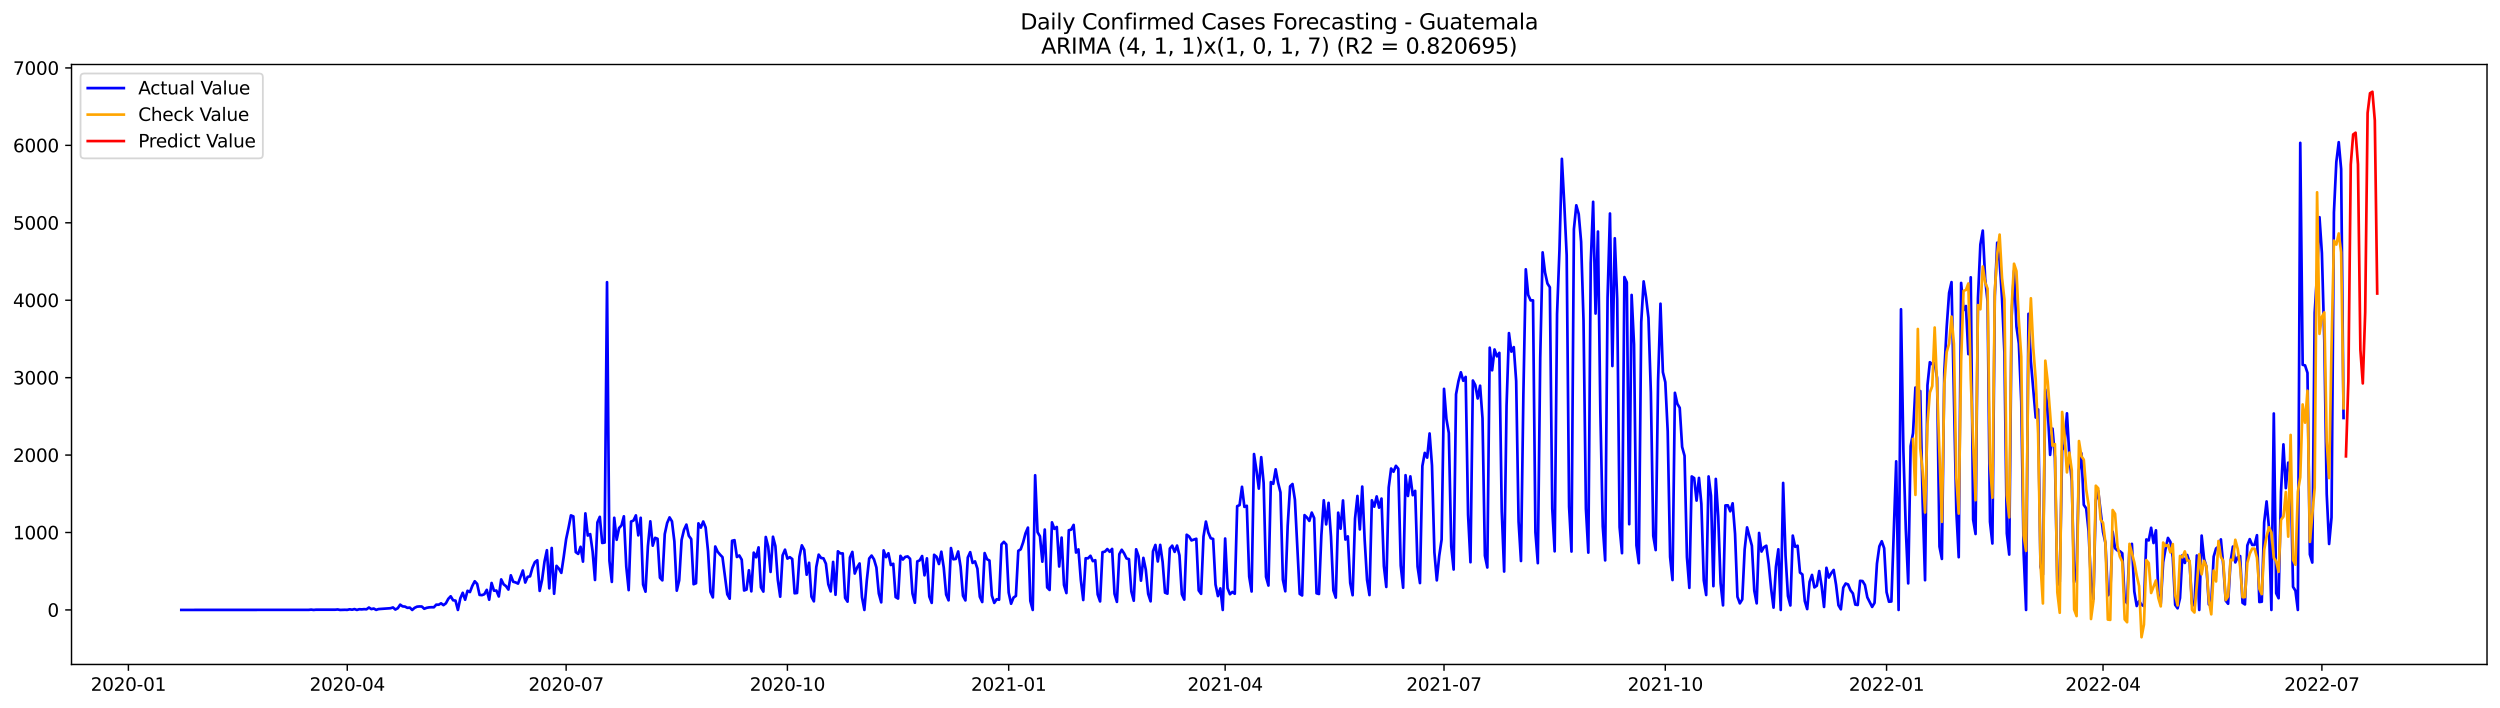 <?xml version="1.0" encoding="utf-8" standalone="no"?>
<!DOCTYPE svg PUBLIC "-//W3C//DTD SVG 1.1//EN"
  "http://www.w3.org/Graphics/SVG/1.1/DTD/svg11.dtd">
<svg xmlns:xlink="http://www.w3.org/1999/xlink" width="1386.05pt" height="392.274pt" viewBox="0 0 1386.05 392.274" xmlns="http://www.w3.org/2000/svg" version="1.1">
 <defs>
  <style type="text/css">*{stroke-linejoin: round; stroke-linecap: butt}</style>
 </defs>
 <g id="figure_1">
  <g id="patch_1">
   <path d="M 0 392.274 
L 1386.05 392.274 
L 1386.05 0 
L 0 0 
z
" style="fill: #ffffff"/>
  </g>
  <g id="axes_1">
   <g id="patch_2">
    <path d="M 39.65 368.396 
L 1378.85 368.396 
L 1378.85 35.755 
L 39.65 35.755 
z
" style="fill: #ffffff"/>
   </g>
   <g id="matplotlib.axis_1">
    <g id="xtick_1">
     <g id="line2d_1">
      <defs>
       <path id="me7d4b7f9be" d="M 0 0 
L 0 3.5 
" style="stroke: #000000; stroke-width: 0.8"/>
      </defs>
      <g>
       <use xlink:href="#me7d4b7f9be" x="71.186" y="368.396" style="stroke: #000000; stroke-width: 0.8"/>
      </g>
     </g>
     <g id="text_1">
      <!-- 2020-01 -->
      <g transform="translate(50.295 382.994)scale(0.1 -0.1)">
       <defs>
        <path id="DejaVuSans-32" d="M 1228 531 
L 3431 531 
L 3431 0 
L 469 0 
L 469 531 
Q 828 903 1448 1529 
Q 2069 2156 2228 2338 
Q 2531 2678 2651 2914 
Q 2772 3150 2772 3378 
Q 2772 3750 2511 3984 
Q 2250 4219 1831 4219 
Q 1534 4219 1204 4116 
Q 875 4013 500 3803 
L 500 4441 
Q 881 4594 1212 4672 
Q 1544 4750 1819 4750 
Q 2544 4750 2975 4387 
Q 3406 4025 3406 3419 
Q 3406 3131 3298 2873 
Q 3191 2616 2906 2266 
Q 2828 2175 2409 1742 
Q 1991 1309 1228 531 
z
" transform="scale(0.016)"/>
        <path id="DejaVuSans-30" d="M 2034 4250 
Q 1547 4250 1301 3770 
Q 1056 3291 1056 2328 
Q 1056 1369 1301 889 
Q 1547 409 2034 409 
Q 2525 409 2770 889 
Q 3016 1369 3016 2328 
Q 3016 3291 2770 3770 
Q 2525 4250 2034 4250 
z
M 2034 4750 
Q 2819 4750 3233 4129 
Q 3647 3509 3647 2328 
Q 3647 1150 3233 529 
Q 2819 -91 2034 -91 
Q 1250 -91 836 529 
Q 422 1150 422 2328 
Q 422 3509 836 4129 
Q 1250 4750 2034 4750 
z
" transform="scale(0.016)"/>
        <path id="DejaVuSans-2d" d="M 313 2009 
L 1997 2009 
L 1997 1497 
L 313 1497 
L 313 2009 
z
" transform="scale(0.016)"/>
        <path id="DejaVuSans-31" d="M 794 531 
L 1825 531 
L 1825 4091 
L 703 3866 
L 703 4441 
L 1819 4666 
L 2450 4666 
L 2450 531 
L 3481 531 
L 3481 0 
L 794 0 
L 794 531 
z
" transform="scale(0.016)"/>
       </defs>
       <use xlink:href="#DejaVuSans-32"/>
       <use xlink:href="#DejaVuSans-30" x="63.623"/>
       <use xlink:href="#DejaVuSans-32" x="127.246"/>
       <use xlink:href="#DejaVuSans-30" x="190.869"/>
       <use xlink:href="#DejaVuSans-2d" x="254.492"/>
       <use xlink:href="#DejaVuSans-30" x="290.576"/>
       <use xlink:href="#DejaVuSans-31" x="354.199"/>
      </g>
     </g>
    </g>
    <g id="xtick_2">
     <g id="line2d_2">
      <g>
       <use xlink:href="#me7d4b7f9be" x="192.532" y="368.396" style="stroke: #000000; stroke-width: 0.8"/>
      </g>
     </g>
     <g id="text_2">
      <!-- 2020-04 -->
      <g transform="translate(171.64 382.994)scale(0.1 -0.1)">
       <defs>
        <path id="DejaVuSans-34" d="M 2419 4116 
L 825 1625 
L 2419 1625 
L 2419 4116 
z
M 2253 4666 
L 3047 4666 
L 3047 1625 
L 3713 1625 
L 3713 1100 
L 3047 1100 
L 3047 0 
L 2419 0 
L 2419 1100 
L 313 1100 
L 313 1709 
L 2253 4666 
z
" transform="scale(0.016)"/>
       </defs>
       <use xlink:href="#DejaVuSans-32"/>
       <use xlink:href="#DejaVuSans-30" x="63.623"/>
       <use xlink:href="#DejaVuSans-32" x="127.246"/>
       <use xlink:href="#DejaVuSans-30" x="190.869"/>
       <use xlink:href="#DejaVuSans-2d" x="254.492"/>
       <use xlink:href="#DejaVuSans-30" x="290.576"/>
       <use xlink:href="#DejaVuSans-34" x="354.199"/>
      </g>
     </g>
    </g>
    <g id="xtick_3">
     <g id="line2d_3">
      <g>
       <use xlink:href="#me7d4b7f9be" x="313.877" y="368.396" style="stroke: #000000; stroke-width: 0.8"/>
      </g>
     </g>
     <g id="text_3">
      <!-- 2020-07 -->
      <g transform="translate(292.986 382.994)scale(0.1 -0.1)">
       <defs>
        <path id="DejaVuSans-37" d="M 525 4666 
L 3525 4666 
L 3525 4397 
L 1831 0 
L 1172 0 
L 2766 4134 
L 525 4134 
L 525 4666 
z
" transform="scale(0.016)"/>
       </defs>
       <use xlink:href="#DejaVuSans-32"/>
       <use xlink:href="#DejaVuSans-30" x="63.623"/>
       <use xlink:href="#DejaVuSans-32" x="127.246"/>
       <use xlink:href="#DejaVuSans-30" x="190.869"/>
       <use xlink:href="#DejaVuSans-2d" x="254.492"/>
       <use xlink:href="#DejaVuSans-30" x="290.576"/>
       <use xlink:href="#DejaVuSans-37" x="354.199"/>
      </g>
     </g>
    </g>
    <g id="xtick_4">
     <g id="line2d_4">
      <g>
       <use xlink:href="#me7d4b7f9be" x="436.556" y="368.396" style="stroke: #000000; stroke-width: 0.8"/>
      </g>
     </g>
     <g id="text_4">
      <!-- 2020-10 -->
      <g transform="translate(415.665 382.994)scale(0.1 -0.1)">
       <use xlink:href="#DejaVuSans-32"/>
       <use xlink:href="#DejaVuSans-30" x="63.623"/>
       <use xlink:href="#DejaVuSans-32" x="127.246"/>
       <use xlink:href="#DejaVuSans-30" x="190.869"/>
       <use xlink:href="#DejaVuSans-2d" x="254.492"/>
       <use xlink:href="#DejaVuSans-31" x="290.576"/>
       <use xlink:href="#DejaVuSans-30" x="354.199"/>
      </g>
     </g>
    </g>
    <g id="xtick_5">
     <g id="line2d_5">
      <g>
       <use xlink:href="#me7d4b7f9be" x="559.235" y="368.396" style="stroke: #000000; stroke-width: 0.8"/>
      </g>
     </g>
     <g id="text_5">
      <!-- 2021-01 -->
      <g transform="translate(538.344 382.994)scale(0.1 -0.1)">
       <use xlink:href="#DejaVuSans-32"/>
       <use xlink:href="#DejaVuSans-30" x="63.623"/>
       <use xlink:href="#DejaVuSans-32" x="127.246"/>
       <use xlink:href="#DejaVuSans-31" x="190.869"/>
       <use xlink:href="#DejaVuSans-2d" x="254.492"/>
       <use xlink:href="#DejaVuSans-30" x="290.576"/>
       <use xlink:href="#DejaVuSans-31" x="354.199"/>
      </g>
     </g>
    </g>
    <g id="xtick_6">
     <g id="line2d_6">
      <g>
       <use xlink:href="#me7d4b7f9be" x="679.247" y="368.396" style="stroke: #000000; stroke-width: 0.8"/>
      </g>
     </g>
     <g id="text_6">
      <!-- 2021-04 -->
      <g transform="translate(658.356 382.994)scale(0.1 -0.1)">
       <use xlink:href="#DejaVuSans-32"/>
       <use xlink:href="#DejaVuSans-30" x="63.623"/>
       <use xlink:href="#DejaVuSans-32" x="127.246"/>
       <use xlink:href="#DejaVuSans-31" x="190.869"/>
       <use xlink:href="#DejaVuSans-2d" x="254.492"/>
       <use xlink:href="#DejaVuSans-30" x="290.576"/>
       <use xlink:href="#DejaVuSans-34" x="354.199"/>
      </g>
     </g>
    </g>
    <g id="xtick_7">
     <g id="line2d_7">
      <g>
       <use xlink:href="#me7d4b7f9be" x="800.592" y="368.396" style="stroke: #000000; stroke-width: 0.8"/>
      </g>
     </g>
     <g id="text_7">
      <!-- 2021-07 -->
      <g transform="translate(779.701 382.994)scale(0.1 -0.1)">
       <use xlink:href="#DejaVuSans-32"/>
       <use xlink:href="#DejaVuSans-30" x="63.623"/>
       <use xlink:href="#DejaVuSans-32" x="127.246"/>
       <use xlink:href="#DejaVuSans-31" x="190.869"/>
       <use xlink:href="#DejaVuSans-2d" x="254.492"/>
       <use xlink:href="#DejaVuSans-30" x="290.576"/>
       <use xlink:href="#DejaVuSans-37" x="354.199"/>
      </g>
     </g>
    </g>
    <g id="xtick_8">
     <g id="line2d_8">
      <g>
       <use xlink:href="#me7d4b7f9be" x="923.271" y="368.396" style="stroke: #000000; stroke-width: 0.8"/>
      </g>
     </g>
     <g id="text_8">
      <!-- 2021-10 -->
      <g transform="translate(902.38 382.994)scale(0.1 -0.1)">
       <use xlink:href="#DejaVuSans-32"/>
       <use xlink:href="#DejaVuSans-30" x="63.623"/>
       <use xlink:href="#DejaVuSans-32" x="127.246"/>
       <use xlink:href="#DejaVuSans-31" x="190.869"/>
       <use xlink:href="#DejaVuSans-2d" x="254.492"/>
       <use xlink:href="#DejaVuSans-31" x="290.576"/>
       <use xlink:href="#DejaVuSans-30" x="354.199"/>
      </g>
     </g>
    </g>
    <g id="xtick_9">
     <g id="line2d_9">
      <g>
       <use xlink:href="#me7d4b7f9be" x="1045.95" y="368.396" style="stroke: #000000; stroke-width: 0.8"/>
      </g>
     </g>
     <g id="text_9">
      <!-- 2022-01 -->
      <g transform="translate(1025.059 382.994)scale(0.1 -0.1)">
       <use xlink:href="#DejaVuSans-32"/>
       <use xlink:href="#DejaVuSans-30" x="63.623"/>
       <use xlink:href="#DejaVuSans-32" x="127.246"/>
       <use xlink:href="#DejaVuSans-32" x="190.869"/>
       <use xlink:href="#DejaVuSans-2d" x="254.492"/>
       <use xlink:href="#DejaVuSans-30" x="290.576"/>
       <use xlink:href="#DejaVuSans-31" x="354.199"/>
      </g>
     </g>
    </g>
    <g id="xtick_10">
     <g id="line2d_10">
      <g>
       <use xlink:href="#me7d4b7f9be" x="1165.962" y="368.396" style="stroke: #000000; stroke-width: 0.8"/>
      </g>
     </g>
     <g id="text_10">
      <!-- 2022-04 -->
      <g transform="translate(1145.071 382.994)scale(0.1 -0.1)">
       <use xlink:href="#DejaVuSans-32"/>
       <use xlink:href="#DejaVuSans-30" x="63.623"/>
       <use xlink:href="#DejaVuSans-32" x="127.246"/>
       <use xlink:href="#DejaVuSans-32" x="190.869"/>
       <use xlink:href="#DejaVuSans-2d" x="254.492"/>
       <use xlink:href="#DejaVuSans-30" x="290.576"/>
       <use xlink:href="#DejaVuSans-34" x="354.199"/>
      </g>
     </g>
    </g>
    <g id="xtick_11">
     <g id="line2d_11">
      <g>
       <use xlink:href="#me7d4b7f9be" x="1287.308" y="368.396" style="stroke: #000000; stroke-width: 0.8"/>
      </g>
     </g>
     <g id="text_11">
      <!-- 2022-07 -->
      <g transform="translate(1266.416 382.994)scale(0.1 -0.1)">
       <use xlink:href="#DejaVuSans-32"/>
       <use xlink:href="#DejaVuSans-30" x="63.623"/>
       <use xlink:href="#DejaVuSans-32" x="127.246"/>
       <use xlink:href="#DejaVuSans-32" x="190.869"/>
       <use xlink:href="#DejaVuSans-2d" x="254.492"/>
       <use xlink:href="#DejaVuSans-30" x="290.576"/>
       <use xlink:href="#DejaVuSans-37" x="354.199"/>
      </g>
     </g>
    </g>
   </g>
   <g id="matplotlib.axis_2">
    <g id="ytick_1">
     <g id="line2d_12">
      <defs>
       <path id="ma539139460" d="M 0 0 
L -3.5 0 
" style="stroke: #000000; stroke-width: 0.8"/>
      </defs>
      <g>
       <use xlink:href="#ma539139460" x="39.65" y="338.155" style="stroke: #000000; stroke-width: 0.8"/>
      </g>
     </g>
     <g id="text_12">
      <!-- 0 -->
      <g transform="translate(26.288 341.955)scale(0.1 -0.1)">
       <use xlink:href="#DejaVuSans-30"/>
      </g>
     </g>
    </g>
    <g id="ytick_2">
     <g id="line2d_13">
      <g>
       <use xlink:href="#ma539139460" x="39.65" y="295.229" style="stroke: #000000; stroke-width: 0.8"/>
      </g>
     </g>
     <g id="text_13">
      <!-- 1000 -->
      <g transform="translate(7.2 299.028)scale(0.1 -0.1)">
       <use xlink:href="#DejaVuSans-31"/>
       <use xlink:href="#DejaVuSans-30" x="63.623"/>
       <use xlink:href="#DejaVuSans-30" x="127.246"/>
       <use xlink:href="#DejaVuSans-30" x="190.869"/>
      </g>
     </g>
    </g>
    <g id="ytick_3">
     <g id="line2d_14">
      <g>
       <use xlink:href="#ma539139460" x="39.65" y="252.303" style="stroke: #000000; stroke-width: 0.8"/>
      </g>
     </g>
     <g id="text_14">
      <!-- 2000 -->
      <g transform="translate(7.2 256.102)scale(0.1 -0.1)">
       <use xlink:href="#DejaVuSans-32"/>
       <use xlink:href="#DejaVuSans-30" x="63.623"/>
       <use xlink:href="#DejaVuSans-30" x="127.246"/>
       <use xlink:href="#DejaVuSans-30" x="190.869"/>
      </g>
     </g>
    </g>
    <g id="ytick_4">
     <g id="line2d_15">
      <g>
       <use xlink:href="#ma539139460" x="39.65" y="209.377" style="stroke: #000000; stroke-width: 0.8"/>
      </g>
     </g>
     <g id="text_15">
      <!-- 3000 -->
      <g transform="translate(7.2 213.176)scale(0.1 -0.1)">
       <defs>
        <path id="DejaVuSans-33" d="M 2597 2516 
Q 3050 2419 3304 2112 
Q 3559 1806 3559 1356 
Q 3559 666 3084 287 
Q 2609 -91 1734 -91 
Q 1441 -91 1130 -33 
Q 819 25 488 141 
L 488 750 
Q 750 597 1062 519 
Q 1375 441 1716 441 
Q 2309 441 2620 675 
Q 2931 909 2931 1356 
Q 2931 1769 2642 2001 
Q 2353 2234 1838 2234 
L 1294 2234 
L 1294 2753 
L 1863 2753 
Q 2328 2753 2575 2939 
Q 2822 3125 2822 3475 
Q 2822 3834 2567 4026 
Q 2313 4219 1838 4219 
Q 1578 4219 1281 4162 
Q 984 4106 628 3988 
L 628 4550 
Q 988 4650 1302 4700 
Q 1616 4750 1894 4750 
Q 2613 4750 3031 4423 
Q 3450 4097 3450 3541 
Q 3450 3153 3228 2886 
Q 3006 2619 2597 2516 
z
" transform="scale(0.016)"/>
       </defs>
       <use xlink:href="#DejaVuSans-33"/>
       <use xlink:href="#DejaVuSans-30" x="63.623"/>
       <use xlink:href="#DejaVuSans-30" x="127.246"/>
       <use xlink:href="#DejaVuSans-30" x="190.869"/>
      </g>
     </g>
    </g>
    <g id="ytick_5">
     <g id="line2d_16">
      <g>
       <use xlink:href="#ma539139460" x="39.65" y="166.45" style="stroke: #000000; stroke-width: 0.8"/>
      </g>
     </g>
     <g id="text_16">
      <!-- 4000 -->
      <g transform="translate(7.2 170.25)scale(0.1 -0.1)">
       <use xlink:href="#DejaVuSans-34"/>
       <use xlink:href="#DejaVuSans-30" x="63.623"/>
       <use xlink:href="#DejaVuSans-30" x="127.246"/>
       <use xlink:href="#DejaVuSans-30" x="190.869"/>
      </g>
     </g>
    </g>
    <g id="ytick_6">
     <g id="line2d_17">
      <g>
       <use xlink:href="#ma539139460" x="39.65" y="123.524" style="stroke: #000000; stroke-width: 0.8"/>
      </g>
     </g>
     <g id="text_17">
      <!-- 5000 -->
      <g transform="translate(7.2 127.323)scale(0.1 -0.1)">
       <defs>
        <path id="DejaVuSans-35" d="M 691 4666 
L 3169 4666 
L 3169 4134 
L 1269 4134 
L 1269 2991 
Q 1406 3038 1543 3061 
Q 1681 3084 1819 3084 
Q 2600 3084 3056 2656 
Q 3513 2228 3513 1497 
Q 3513 744 3044 326 
Q 2575 -91 1722 -91 
Q 1428 -91 1123 -41 
Q 819 9 494 109 
L 494 744 
Q 775 591 1075 516 
Q 1375 441 1709 441 
Q 2250 441 2565 725 
Q 2881 1009 2881 1497 
Q 2881 1984 2565 2268 
Q 2250 2553 1709 2553 
Q 1456 2553 1204 2497 
Q 953 2441 691 2322 
L 691 4666 
z
" transform="scale(0.016)"/>
       </defs>
       <use xlink:href="#DejaVuSans-35"/>
       <use xlink:href="#DejaVuSans-30" x="63.623"/>
       <use xlink:href="#DejaVuSans-30" x="127.246"/>
       <use xlink:href="#DejaVuSans-30" x="190.869"/>
      </g>
     </g>
    </g>
    <g id="ytick_7">
     <g id="line2d_18">
      <g>
       <use xlink:href="#ma539139460" x="39.65" y="80.598" style="stroke: #000000; stroke-width: 0.8"/>
      </g>
     </g>
     <g id="text_18">
      <!-- 6000 -->
      <g transform="translate(7.2 84.397)scale(0.1 -0.1)">
       <defs>
        <path id="DejaVuSans-36" d="M 2113 2584 
Q 1688 2584 1439 2293 
Q 1191 2003 1191 1497 
Q 1191 994 1439 701 
Q 1688 409 2113 409 
Q 2538 409 2786 701 
Q 3034 994 3034 1497 
Q 3034 2003 2786 2293 
Q 2538 2584 2113 2584 
z
M 3366 4563 
L 3366 3988 
Q 3128 4100 2886 4159 
Q 2644 4219 2406 4219 
Q 1781 4219 1451 3797 
Q 1122 3375 1075 2522 
Q 1259 2794 1537 2939 
Q 1816 3084 2150 3084 
Q 2853 3084 3261 2657 
Q 3669 2231 3669 1497 
Q 3669 778 3244 343 
Q 2819 -91 2113 -91 
Q 1303 -91 875 529 
Q 447 1150 447 2328 
Q 447 3434 972 4092 
Q 1497 4750 2381 4750 
Q 2619 4750 2861 4703 
Q 3103 4656 3366 4563 
z
" transform="scale(0.016)"/>
       </defs>
       <use xlink:href="#DejaVuSans-36"/>
       <use xlink:href="#DejaVuSans-30" x="63.623"/>
       <use xlink:href="#DejaVuSans-30" x="127.246"/>
       <use xlink:href="#DejaVuSans-30" x="190.869"/>
      </g>
     </g>
    </g>
    <g id="ytick_8">
     <g id="line2d_19">
      <g>
       <use xlink:href="#ma539139460" x="39.65" y="37.672" style="stroke: #000000; stroke-width: 0.8"/>
      </g>
     </g>
     <g id="text_19">
      <!-- 7000 -->
      <g transform="translate(7.2 41.471)scale(0.1 -0.1)">
       <use xlink:href="#DejaVuSans-37"/>
       <use xlink:href="#DejaVuSans-30" x="63.623"/>
       <use xlink:href="#DejaVuSans-30" x="127.246"/>
       <use xlink:href="#DejaVuSans-30" x="190.869"/>
      </g>
     </g>
    </g>
   </g>
   <g id="line2d_20">
    <path d="M 100.523 338.155 
L 171.196 338.113 
L 172.53 337.984 
L 173.863 338.155 
L 175.197 338.027 
L 185.865 338.027 
L 187.198 337.898 
L 188.531 338.155 
L 191.198 338.07 
L 192.532 338.113 
L 193.865 337.812 
L 195.199 338.027 
L 196.532 337.683 
L 197.866 338.155 
L 199.199 337.769 
L 200.533 337.855 
L 201.866 337.726 
L 203.2 337.812 
L 204.533 336.825 
L 205.867 337.683 
L 207.2 337.383 
L 208.533 338.113 
L 209.867 337.683 
L 216.534 337.211 
L 217.868 336.782 
L 219.201 337.941 
L 220.535 337.211 
L 221.868 335.236 
L 223.202 336.181 
L 224.535 336.31 
L 225.869 336.996 
L 227.202 336.868 
L 228.535 338.155 
L 229.869 336.996 
L 231.202 336.353 
L 232.536 336.224 
L 233.869 336.267 
L 235.203 337.512 
L 236.536 336.996 
L 237.87 336.739 
L 239.203 336.653 
L 240.537 336.696 
L 241.87 335.236 
L 243.204 335.279 
L 244.537 334.507 
L 245.871 335.494 
L 247.204 334.507 
L 248.537 332.017 
L 249.871 330.6 
L 251.204 332.79 
L 252.538 333.004 
L 253.871 338.155 
L 255.205 331.759 
L 256.538 328.669 
L 257.872 332.489 
L 259.205 327.553 
L 260.539 328.239 
L 261.872 324.805 
L 263.206 322.273 
L 264.539 323.732 
L 265.873 329.828 
L 267.206 329.957 
L 268.539 329.441 
L 269.873 327.038 
L 271.206 332.489 
L 272.54 323.217 
L 273.873 327.467 
L 275.207 327.424 
L 276.54 330.686 
L 277.874 321.242 
L 279.207 323.947 
L 280.541 324.977 
L 281.874 326.866 
L 283.208 318.967 
L 284.541 322.53 
L 285.875 322.917 
L 287.208 323.561 
L 289.875 316.306 
L 291.208 322.96 
L 292.542 319.826 
L 293.875 319.525 
L 295.209 314.761 
L 296.542 311.67 
L 297.876 310.64 
L 299.209 327.596 
L 300.543 321.414 
L 301.876 311.369 
L 303.21 305.059 
L 304.543 326.179 
L 305.877 303.814 
L 307.21 329.184 
L 308.543 313.73 
L 309.877 315.276 
L 311.21 317.594 
L 312.544 308.665 
L 313.877 298.878 
L 315.211 292.611 
L 316.544 285.742 
L 317.878 286.301 
L 319.211 306.09 
L 320.545 307.077 
L 321.878 303.171 
L 323.212 311.369 
L 324.545 284.626 
L 325.878 296.903 
L 327.212 296.131 
L 328.545 305.66 
L 329.879 321.543 
L 331.212 289.649 
L 332.546 286.558 
L 333.879 301.024 
L 335.213 300.81 
L 336.546 156.449 
L 337.88 310.897 
L 339.213 322.616 
L 340.547 287.073 
L 341.88 299.264 
L 343.214 292.782 
L 344.547 291.323 
L 345.88 286.258 
L 347.214 314.074 
L 348.547 327.166 
L 349.881 289.134 
L 351.214 288.619 
L 352.548 285.742 
L 353.881 296.817 
L 355.215 287.073 
L 356.548 324.119 
L 357.882 328.025 
L 359.215 302.827 
L 360.549 289.048 
L 361.882 302.527 
L 363.216 298.191 
L 364.549 298.706 
L 365.882 320.298 
L 367.216 321.758 
L 368.549 296.131 
L 369.883 289.949 
L 371.216 286.859 
L 372.55 289.048 
L 373.883 300.166 
L 375.217 327.467 
L 376.55 321.758 
L 377.884 299.393 
L 379.217 293.77 
L 380.551 290.851 
L 381.884 297.032 
L 383.218 298.878 
L 384.551 323.904 
L 385.884 323.346 
L 387.218 290.164 
L 388.551 292.525 
L 389.885 289.134 
L 391.218 292.439 
L 392.552 305.617 
L 393.885 328.154 
L 395.219 331.201 
L 396.552 302.999 
L 397.886 305.918 
L 399.219 307.506 
L 400.553 308.88 
L 403.22 329.484 
L 404.553 331.931 
L 405.886 299.822 
L 407.22 299.479 
L 408.553 308.794 
L 409.887 307.978 
L 411.22 310.296 
L 412.554 327.381 
L 413.887 326.866 
L 415.221 316.177 
L 416.554 327.853 
L 417.888 306.39 
L 419.221 308.966 
L 420.555 303.471 
L 421.888 325.621 
L 423.222 327.982 
L 424.555 297.719 
L 425.888 302.999 
L 427.222 317.079 
L 428.555 297.59 
L 429.889 302.784 
L 431.222 321.414 
L 432.556 330.815 
L 433.889 307.892 
L 435.223 304.759 
L 436.556 309.695 
L 437.89 308.923 
L 439.223 309.91 
L 440.557 328.926 
L 441.89 328.755 
L 443.224 308.622 
L 444.557 302.355 
L 445.89 304.845 
L 447.224 318.624 
L 448.557 312.013 
L 449.891 330.815 
L 451.224 333.391 
L 452.558 314.374 
L 453.891 307.506 
L 455.225 309.352 
L 456.558 309.567 
L 457.892 312.528 
L 459.225 323.904 
L 460.559 327.896 
L 461.892 311.541 
L 463.226 329.742 
L 464.559 305.66 
L 465.892 306.819 
L 467.226 306.819 
L 468.559 331.502 
L 469.893 333.562 
L 471.226 309.094 
L 472.56 306.004 
L 473.893 317.98 
L 475.227 314.589 
L 476.56 312.4 
L 477.894 331.073 
L 479.227 338.155 
L 480.561 321.886 
L 481.894 309.652 
L 483.227 308.021 
L 484.561 310.125 
L 485.894 314.632 
L 487.228 329.055 
L 488.561 333.949 
L 489.895 305.145 
L 491.228 308.88 
L 492.562 306.733 
L 493.895 313.258 
L 495.229 312.571 
L 496.562 331.03 
L 497.896 331.845 
L 499.229 308.193 
L 500.563 310.21 
L 501.896 308.751 
L 503.229 308.493 
L 504.563 309.824 
L 505.896 329.055 
L 507.23 334.163 
L 508.563 311.241 
L 509.897 310.683 
L 511.23 308.279 
L 512.564 318.967 
L 513.897 309.567 
L 515.231 330.729 
L 516.564 334.249 
L 517.898 307.592 
L 519.231 308.708 
L 520.565 312.7 
L 521.898 305.875 
L 523.231 314.675 
L 524.565 329.656 
L 525.898 332.833 
L 527.232 303.857 
L 528.565 310.082 
L 529.899 309.867 
L 531.232 305.746 
L 532.566 314.203 
L 533.899 330.3 
L 535.233 332.876 
L 536.566 309.094 
L 537.9 306.132 
L 539.233 312.099 
L 540.567 311.241 
L 541.9 315.276 
L 543.233 330.858 
L 544.567 333.777 
L 545.9 306.648 
L 547.234 310.039 
L 548.567 310.768 
L 549.901 330.171 
L 551.234 334.249 
L 552.568 332.232 
L 553.901 332.489 
L 555.235 301.84 
L 556.568 300.423 
L 557.902 301.84 
L 559.235 328.54 
L 560.569 334.721 
L 561.902 331.33 
L 563.235 330.386 
L 564.569 305.403 
L 565.902 304.544 
L 567.236 300.724 
L 568.569 295.658 
L 569.903 292.525 
L 571.236 333.176 
L 572.57 338.155 
L 573.903 263.507 
L 575.237 295.057 
L 576.57 297.333 
L 577.904 311.412 
L 579.237 293.598 
L 580.571 325.707 
L 581.904 327.08 
L 583.237 289.606 
L 584.571 293.212 
L 585.904 292.181 
L 587.238 314.074 
L 588.571 298.062 
L 589.905 324.333 
L 591.238 328.798 
L 592.572 293.984 
L 593.905 293.598 
L 595.239 291.022 
L 596.572 306.347 
L 597.906 304.587 
L 599.239 321.586 
L 600.573 332.661 
L 601.906 309.524 
L 603.239 309.524 
L 604.573 308.15 
L 605.906 311.112 
L 607.24 310.597 
L 608.573 329.57 
L 609.907 333.434 
L 611.24 306.132 
L 612.574 305.832 
L 613.907 304.415 
L 615.241 305.918 
L 616.574 304.33 
L 617.908 329.227 
L 619.241 333.691 
L 620.575 307.249 
L 621.908 304.802 
L 623.241 306.819 
L 624.575 309.609 
L 625.908 309.996 
L 627.242 327.896 
L 628.575 333.047 
L 629.909 304.544 
L 631.242 308.45 
L 632.576 321.929 
L 633.909 309.309 
L 635.243 315.791 
L 636.576 329.27 
L 637.91 333.391 
L 639.243 305.617 
L 640.576 302.14 
L 641.91 311.284 
L 643.243 302.097 
L 644.577 311.498 
L 645.91 328.583 
L 647.244 329.141 
L 648.577 304.115 
L 649.911 302.527 
L 651.244 305.961 
L 652.578 302.484 
L 653.911 307.892 
L 655.245 329.484 
L 656.578 332.446 
L 657.912 296.474 
L 659.245 297.418 
L 660.578 299.608 
L 663.245 298.706 
L 664.579 327.338 
L 665.912 329.227 
L 667.246 297.461 
L 668.579 289.177 
L 669.913 295.272 
L 671.246 298.406 
L 672.58 298.792 
L 673.913 324.119 
L 675.247 330.472 
L 676.58 326.222 
L 677.914 338.155 
L 679.247 298.577 
L 680.58 326.136 
L 681.914 329.441 
L 683.247 328.197 
L 684.581 329.184 
L 685.914 280.634 
L 687.248 280.033 
L 688.581 269.903 
L 689.915 281.021 
L 691.248 280.42 
L 692.582 319.654 
L 693.915 327.939 
L 695.249 251.745 
L 696.582 260.674 
L 697.916 270.89 
L 699.249 253.462 
L 700.582 267.756 
L 701.916 319.826 
L 703.249 324.634 
L 704.583 267.284 
L 705.916 268.229 
L 707.25 260.201 
L 708.583 267.585 
L 709.917 272.993 
L 711.25 321.371 
L 712.584 327.81 
L 713.917 291.538 
L 715.251 269.645 
L 716.584 268.357 
L 717.918 277.028 
L 720.584 329.27 
L 721.918 330.128 
L 723.251 285.614 
L 724.585 286.901 
L 725.918 288.79 
L 727.252 284.197 
L 728.585 287.202 
L 729.919 328.926 
L 731.252 329.313 
L 732.586 296.86 
L 733.919 277.372 
L 735.253 290.722 
L 736.586 278.788 
L 737.92 297.504 
L 739.253 327.338 
L 740.586 331.33 
L 741.92 284.24 
L 743.253 293.126 
L 744.587 277.458 
L 745.92 299.135 
L 747.254 297.376 
L 748.587 323.217 
L 749.921 329.999 
L 751.254 287.502 
L 752.588 274.968 
L 753.921 293.512 
L 755.255 269.774 
L 756.588 299.178 
L 757.922 321.5 
L 759.255 329.914 
L 760.588 277.372 
L 761.922 280.892 
L 763.255 275.226 
L 764.589 281.45 
L 765.922 276.427 
L 767.256 313.859 
L 768.589 325.406 
L 769.923 270.289 
L 771.256 259.772 
L 772.59 261.532 
L 773.923 258.27 
L 775.257 259.901 
L 776.59 313.602 
L 777.924 325.836 
L 779.257 263.464 
L 780.59 274.968 
L 781.924 264.108 
L 783.257 274.539 
L 784.591 272.135 
L 785.924 314.117 
L 787.258 323.26 
L 788.591 258.356 
L 789.925 251.101 
L 791.258 253.72 
L 792.592 240.327 
L 793.925 258.098 
L 795.259 306.261 
L 796.592 321.758 
L 797.925 308.236 
L 799.259 299.135 
L 800.592 215.601 
L 801.926 232.299 
L 803.259 240.069 
L 804.593 302.827 
L 805.926 315.748 
L 807.26 218.606 
L 808.593 211.351 
L 809.927 206.415 
L 811.26 211.094 
L 812.594 208.99 
L 813.927 285.356 
L 815.261 311.713 
L 816.594 210.965 
L 817.927 213.498 
L 819.261 220.924 
L 820.594 213.841 
L 821.928 231.913 
L 823.261 308.064 
L 824.595 314.632 
L 825.928 192.764 
L 827.262 205.299 
L 828.595 193.752 
L 829.929 197.572 
L 831.262 195.64 
L 832.596 283.553 
L 833.929 316.864 
L 835.263 224.873 
L 836.596 184.694 
L 837.929 194.953 
L 839.263 192.464 
L 840.596 211.265 
L 841.93 289.134 
L 843.263 311.026 
L 844.597 218.434 
L 845.93 149.323 
L 847.264 163.531 
L 848.597 166.536 
L 849.931 166.536 
L 851.264 295.057 
L 852.598 312.228 
L 853.931 198.473 
L 855.265 139.922 
L 856.598 151.083 
L 857.931 157.178 
L 859.265 159.282 
L 860.598 281.965 
L 861.932 305.66 
L 863.265 174.048 
L 864.599 138.548 
L 865.932 88.067 
L 867.266 113.093 
L 868.599 141.553 
L 869.933 280.892 
L 871.266 305.789 
L 872.6 127.087 
L 873.933 113.823 
L 875.267 118.674 
L 876.6 134.084 
L 877.933 177.783 
L 879.267 282.094 
L 880.6 306.39 
L 881.934 145.932 
L 883.267 111.891 
L 884.601 173.834 
L 885.934 128.375 
L 887.268 228.436 
L 888.601 291.838 
L 889.935 310.683 
L 891.268 165.077 
L 892.602 118.373 
L 893.935 202.938 
L 895.269 132.109 
L 896.602 165.85 
L 897.935 292.224 
L 899.269 306.69 
L 900.602 153.616 
L 901.936 156.577 
L 903.269 290.636 
L 904.603 163.531 
L 905.936 191.047 
L 907.27 302.355 
L 908.603 312.228 
L 909.937 178.556 
L 911.27 156.019 
L 912.604 164.862 
L 913.937 176.238 
L 915.271 217.619 
L 916.604 297.118 
L 917.937 304.973 
L 919.271 211.265 
L 920.604 168.382 
L 921.938 206.329 
L 923.271 211.866 
L 924.605 239.039 
L 925.938 308.794 
L 927.272 321.586 
L 928.605 217.79 
L 929.939 223.843 
L 931.272 226.118 
L 932.606 247.796 
L 933.939 252.689 
L 935.273 308.966 
L 936.606 325.921 
L 937.939 264.151 
L 939.273 265.052 
L 940.606 277.544 
L 941.94 264.966 
L 943.273 279.389 
L 944.607 321.758 
L 945.94 329.871 
L 947.274 264.151 
L 948.607 274.882 
L 949.941 324.977 
L 951.274 265.524 
L 952.608 286.386 
L 953.941 323.432 
L 955.274 335.623 
L 956.608 280.205 
L 957.941 280.162 
L 959.275 283.467 
L 960.608 279.046 
L 961.942 295.959 
L 963.275 330.858 
L 964.609 334.507 
L 965.942 332.317 
L 967.276 304.587 
L 968.609 292.396 
L 971.276 302.57 
L 972.61 327.467 
L 973.943 334.507 
L 975.276 295.487 
L 976.61 305.789 
L 977.943 303.385 
L 979.277 302.57 
L 980.61 312.7 
L 981.944 326.351 
L 983.277 336.868 
L 984.611 314.246 
L 985.944 304.544 
L 987.278 338.155 
L 988.611 267.756 
L 989.945 308.15 
L 991.278 330.472 
L 992.612 335.666 
L 993.945 296.946 
L 995.278 303.171 
L 996.612 302.57 
L 997.945 317.422 
L 999.279 318.495 
L 1000.612 333.219 
L 1001.946 337.683 
L 1003.279 322.573 
L 1004.613 318.753 
L 1005.946 325.664 
L 1007.28 324.72 
L 1008.613 316.606 
L 1009.947 324.848 
L 1011.28 336.481 
L 1012.614 314.804 
L 1013.947 320.212 
L 1015.28 317.765 
L 1016.614 316.005 
L 1017.947 324.247 
L 1019.281 335.537 
L 1020.614 337.812 
L 1021.948 325.793 
L 1023.281 323.518 
L 1024.615 324.033 
L 1025.948 327.252 
L 1027.282 329.012 
L 1028.615 335.194 
L 1029.949 335.408 
L 1031.282 322.015 
L 1032.616 322.144 
L 1033.949 324.333 
L 1035.282 331.158 
L 1037.949 336.481 
L 1039.283 334.249 
L 1040.616 312.528 
L 1041.95 302.913 
L 1043.283 300.08 
L 1044.617 303.943 
L 1045.95 328.282 
L 1047.284 333.605 
L 1048.617 333.476 
L 1051.284 255.78 
L 1052.618 338.155 
L 1053.951 171.473 
L 1055.284 250.157 
L 1056.618 293.426 
L 1057.951 323.432 
L 1059.285 247.324 
L 1060.618 240.155 
L 1061.952 214.871 
L 1063.285 225.345 
L 1064.619 216.803 
L 1065.952 278.187 
L 1067.286 321.672 
L 1068.619 213.626 
L 1069.953 200.834 
L 1071.286 201.95 
L 1072.62 201.264 
L 1073.953 209.591 
L 1075.286 303.042 
L 1076.62 309.867 
L 1077.953 206.372 
L 1079.287 181.26 
L 1080.62 162.415 
L 1081.954 156.406 
L 1084.621 283.081 
L 1085.954 308.923 
L 1087.288 156.878 
L 1088.621 171.945 
L 1089.955 169.67 
L 1091.288 196.327 
L 1092.622 153.744 
L 1093.955 288.103 
L 1095.288 296.045 
L 1096.622 165.377 
L 1097.955 135.544 
L 1099.289 127.86 
L 1100.622 154.603 
L 1101.956 167.18 
L 1103.289 289.262 
L 1104.623 301.325 
L 1105.956 164.132 
L 1107.29 134.556 
L 1108.623 144.859 
L 1109.957 165.42 
L 1111.29 195.683 
L 1112.623 295.744 
L 1113.957 307.463 
L 1115.29 175.336 
L 1116.624 150.181 
L 1117.957 181.045 
L 1119.291 190.489 
L 1120.624 222.813 
L 1121.958 306.862 
L 1123.291 338.155 
L 1124.625 174.005 
L 1125.958 200.405 
L 1128.625 231.484 
L 1129.959 226.976 
L 1131.292 314.16 
L 1132.625 318.495 
L 1133.959 215.944 
L 1135.292 226.891 
L 1136.626 252.174 
L 1137.959 237.665 
L 1139.293 253.805 
L 1140.626 324.376 
L 1141.96 322.573 
L 1143.293 249.727 
L 1144.627 246.594 
L 1145.96 229.166 
L 1147.294 252.904 
L 1148.627 266.683 
L 1149.961 322.702 
L 1151.294 315.963 
L 1152.627 260.845 
L 1153.961 251.316 
L 1155.294 279.905 
L 1156.628 281.879 
L 1157.961 294.628 
L 1159.295 323.432 
L 1160.628 332.06 
L 1161.962 277.329 
L 1163.295 272.264 
L 1165.962 294.929 
L 1167.296 301.067 
L 1168.629 330.085 
L 1169.963 328.883 
L 1171.296 294.8 
L 1172.629 303.943 
L 1173.963 305.231 
L 1175.296 305.617 
L 1176.63 306.733 
L 1177.963 332.79 
L 1179.297 334.421 
L 1180.63 303.428 
L 1181.964 301.539 
L 1183.297 327.896 
L 1184.631 335.966 
L 1185.964 333.219 
L 1187.298 335.322 
L 1188.631 336.009 
L 1189.965 299.093 
L 1191.298 299.608 
L 1192.631 292.611 
L 1193.965 301.067 
L 1195.298 294.027 
L 1196.632 329.441 
L 1197.965 334.678 
L 1199.299 311.713 
L 1200.632 304.244 
L 1201.966 298.234 
L 1203.299 300.423 
L 1204.633 309.051 
L 1205.966 335.365 
L 1207.3 337.254 
L 1208.633 331.588 
L 1209.967 307.85 
L 1211.3 312.099 
L 1212.633 307.721 
L 1213.967 311.97 
L 1215.3 334.807 
L 1216.634 335.709 
L 1217.967 307.978 
L 1219.301 338.155 
L 1220.634 296.946 
L 1221.968 309.738 
L 1223.301 314.331 
L 1224.635 335.108 
L 1225.968 334.378 
L 1227.302 308.579 
L 1228.635 304.072 
L 1229.969 303.085 
L 1231.302 299.05 
L 1232.635 313.516 
L 1233.969 333.004 
L 1235.302 334.721 
L 1236.636 311.498 
L 1237.969 303.042 
L 1239.303 311.799 
L 1240.636 308.88 
L 1241.97 308.322 
L 1243.303 334.206 
L 1244.637 335.108 
L 1245.97 302.398 
L 1247.304 298.921 
L 1248.637 302.097 
L 1249.971 302.14 
L 1251.304 296.732 
L 1252.637 333.777 
L 1253.971 333.605 
L 1255.304 289.563 
L 1256.638 278.016 
L 1257.971 292.697 
L 1259.305 338.155 
L 1260.638 229.252 
L 1261.972 328.926 
L 1263.305 331.674 
L 1264.639 272.693 
L 1265.972 246.379 
L 1267.306 270.632 
L 1268.639 256.51 
L 1269.972 262.262 
L 1271.306 325.363 
L 1272.639 327.51 
L 1273.973 338.155 
L 1275.306 79.224 
L 1276.64 202.251 
L 1277.973 202.594 
L 1279.307 206.715 
L 1280.64 307.377 
L 1281.974 311.885 
L 1283.307 173.405 
L 1284.641 151.77 
L 1285.974 120.434 
L 1287.308 140.394 
L 1288.641 188.944 
L 1289.974 273.895 
L 1291.308 301.582 
L 1292.641 286.901 
L 1293.975 117.815 
L 1295.308 89.784 
L 1296.642 78.838 
L 1297.975 93.776 
L 1299.309 231.741 
L 1299.309 231.741 
" clip-path="url(#p1f9384859f)" style="fill: none; stroke: #0000ff; stroke-width: 1.5; stroke-linecap: square"/>
   </g>
   <g id="line2d_21">
    <path d="M 1060.618 243.429 
L 1061.952 274.359 
L 1063.285 182.397 
L 1064.619 248.53 
L 1065.952 261.349 
L 1067.286 284.123 
L 1068.619 235.174 
L 1069.953 217.646 
L 1071.286 214.052 
L 1072.62 181.59 
L 1073.953 213.94 
L 1076.62 289.298 
L 1077.953 213.144 
L 1079.287 195.156 
L 1080.62 190.498 
L 1081.954 175.516 
L 1083.287 190.727 
L 1084.621 264.959 
L 1085.954 284.737 
L 1087.288 200.214 
L 1088.621 161.26 
L 1089.955 160.774 
L 1091.288 157.176 
L 1092.622 209.6 
L 1093.955 245.391 
L 1095.288 277.325 
L 1096.622 169.161 
L 1097.955 171.46 
L 1099.289 147.78 
L 1100.622 156.556 
L 1101.956 160.067 
L 1103.289 256.964 
L 1104.623 275.903 
L 1105.956 161.439 
L 1107.29 141.023 
L 1108.623 130.077 
L 1109.957 154.153 
L 1111.29 165.991 
L 1112.623 274.6 
L 1113.957 286.832 
L 1115.29 170.091 
L 1116.624 146.233 
L 1117.957 150.312 
L 1119.291 177.797 
L 1120.624 197.883 
L 1121.958 296.934 
L 1123.291 305.419 
L 1124.625 196.177 
L 1125.958 165.381 
L 1127.292 192.971 
L 1128.625 210.205 
L 1129.959 240.453 
L 1131.292 312.713 
L 1132.625 334.56 
L 1133.959 199.986 
L 1135.292 211.738 
L 1137.959 247.1 
L 1139.293 246.205 
L 1140.626 328.366 
L 1141.96 339.728 
L 1143.293 228.404 
L 1144.627 241.326 
L 1145.96 261.889 
L 1147.294 250.954 
L 1148.627 260.698 
L 1149.961 337.932 
L 1151.294 341.571 
L 1152.627 244.52 
L 1153.961 252.856 
L 1155.294 254.881 
L 1156.628 271.384 
L 1157.961 279.922 
L 1159.295 343.183 
L 1160.628 333.174 
L 1161.962 269.299 
L 1163.295 270.715 
L 1164.629 288.062 
L 1165.962 289.912 
L 1167.296 301.177 
L 1168.629 343.494 
L 1169.963 343.659 
L 1171.296 282.789 
L 1172.629 284.871 
L 1173.963 302.734 
L 1175.296 308.621 
L 1176.63 311.392 
L 1177.963 343.407 
L 1179.297 344.959 
L 1180.63 301.542 
L 1183.297 311.763 
L 1184.631 319.062 
L 1185.964 324.969 
L 1187.298 353.276 
L 1188.631 346.321 
L 1189.965 310.522 
L 1191.298 312.16 
L 1192.631 328.756 
L 1195.298 321.825 
L 1196.632 331.513 
L 1197.965 336.179 
L 1199.299 300.823 
L 1200.632 302.64 
L 1201.966 302.179 
L 1203.299 306.242 
L 1204.633 301.642 
L 1205.966 329.927 
L 1207.3 335.65 
L 1208.633 308.26 
L 1209.967 309.005 
L 1211.3 305.696 
L 1212.633 310.711 
L 1213.967 310.972 
L 1215.3 338.126 
L 1216.634 339.58 
L 1217.967 324.315 
L 1219.301 307.254 
L 1220.634 318.423 
L 1221.968 310.975 
L 1223.301 314.076 
L 1224.635 332.99 
L 1225.968 340.581 
L 1227.302 316.392 
L 1228.635 322.363 
L 1229.969 299.942 
L 1231.302 308.828 
L 1232.635 311.043 
L 1233.969 332.672 
L 1235.302 330.624 
L 1236.636 310.397 
L 1237.969 310.558 
L 1239.303 299.279 
L 1240.636 304.368 
L 1241.97 314.14 
L 1243.303 331.068 
L 1244.637 331.026 
L 1245.97 312.084 
L 1247.304 307.02 
L 1248.637 304.192 
L 1249.971 304.216 
L 1251.304 309.228 
L 1252.637 326.466 
L 1253.971 329.387 
L 1255.304 304.889 
L 1256.638 297.331 
L 1257.971 292.334 
L 1259.305 295.194 
L 1260.638 309.293 
L 1261.972 311.207 
L 1263.305 317.049 
L 1264.639 288.215 
L 1265.972 286.429 
L 1267.306 272.803 
L 1268.639 297.518 
L 1269.972 241.147 
L 1271.306 310.454 
L 1272.639 313.071 
L 1273.973 272.623 
L 1275.306 264.587 
L 1276.64 224.236 
L 1277.973 234.324 
L 1279.307 216.644 
L 1280.64 300.437 
L 1283.307 270.537 
L 1284.641 106.631 
L 1285.974 185.087 
L 1287.308 175.656 
L 1288.641 173.184 
L 1289.974 244.683 
L 1291.308 265.038 
L 1292.641 192.282 
L 1293.975 133.421 
L 1295.308 135.586 
L 1296.642 129.434 
L 1297.975 139.88 
L 1299.309 226.356 
L 1299.309 226.356 
" clip-path="url(#p1f9384859f)" style="fill: none; stroke: #ffa500; stroke-width: 1.5; stroke-linecap: square"/>
   </g>
   <g id="line2d_22">
    <path d="M 1300.642 253.009 
L 1301.976 211.35 
L 1303.309 91.259 
L 1304.643 74.557 
L 1305.976 73.577 
L 1307.31 91.131 
L 1308.643 193.922 
L 1309.976 212.558 
L 1311.31 173.195 
L 1312.643 62.64 
L 1313.977 51.688 
L 1315.31 50.876 
L 1316.644 66.779 
L 1317.977 162.731 
" clip-path="url(#p1f9384859f)" style="fill: none; stroke: #ff0000; stroke-width: 1.5; stroke-linecap: square"/>
   </g>
   <g id="patch_3">
    <path d="M 39.65 368.396 
L 39.65 35.755 
" style="fill: none; stroke: #000000; stroke-width: 0.8; stroke-linejoin: miter; stroke-linecap: square"/>
   </g>
   <g id="patch_4">
    <path d="M 1378.85 368.396 
L 1378.85 35.755 
" style="fill: none; stroke: #000000; stroke-width: 0.8; stroke-linejoin: miter; stroke-linecap: square"/>
   </g>
   <g id="patch_5">
    <path d="M 39.65 368.396 
L 1378.85 368.396 
" style="fill: none; stroke: #000000; stroke-width: 0.8; stroke-linejoin: miter; stroke-linecap: square"/>
   </g>
   <g id="patch_6">
    <path d="M 39.65 35.755 
L 1378.85 35.755 
" style="fill: none; stroke: #000000; stroke-width: 0.8; stroke-linejoin: miter; stroke-linecap: square"/>
   </g>
   <g id="text_20">
    <!-- Daily Confirmed Cases Forecasting - Guatemala -->
    <g transform="translate(565.712 16.318)scale(0.12 -0.12)">
     <defs>
      <path id="DejaVuSans-44" d="M 1259 4147 
L 1259 519 
L 2022 519 
Q 2988 519 3436 956 
Q 3884 1394 3884 2338 
Q 3884 3275 3436 3711 
Q 2988 4147 2022 4147 
L 1259 4147 
z
M 628 4666 
L 1925 4666 
Q 3281 4666 3915 4102 
Q 4550 3538 4550 2338 
Q 4550 1131 3912 565 
Q 3275 0 1925 0 
L 628 0 
L 628 4666 
z
" transform="scale(0.016)"/>
      <path id="DejaVuSans-61" d="M 2194 1759 
Q 1497 1759 1228 1600 
Q 959 1441 959 1056 
Q 959 750 1161 570 
Q 1363 391 1709 391 
Q 2188 391 2477 730 
Q 2766 1069 2766 1631 
L 2766 1759 
L 2194 1759 
z
M 3341 1997 
L 3341 0 
L 2766 0 
L 2766 531 
Q 2569 213 2275 61 
Q 1981 -91 1556 -91 
Q 1019 -91 701 211 
Q 384 513 384 1019 
Q 384 1609 779 1909 
Q 1175 2209 1959 2209 
L 2766 2209 
L 2766 2266 
Q 2766 2663 2505 2880 
Q 2244 3097 1772 3097 
Q 1472 3097 1187 3025 
Q 903 2953 641 2809 
L 641 3341 
Q 956 3463 1253 3523 
Q 1550 3584 1831 3584 
Q 2591 3584 2966 3190 
Q 3341 2797 3341 1997 
z
" transform="scale(0.016)"/>
      <path id="DejaVuSans-69" d="M 603 3500 
L 1178 3500 
L 1178 0 
L 603 0 
L 603 3500 
z
M 603 4863 
L 1178 4863 
L 1178 4134 
L 603 4134 
L 603 4863 
z
" transform="scale(0.016)"/>
      <path id="DejaVuSans-6c" d="M 603 4863 
L 1178 4863 
L 1178 0 
L 603 0 
L 603 4863 
z
" transform="scale(0.016)"/>
      <path id="DejaVuSans-79" d="M 2059 -325 
Q 1816 -950 1584 -1140 
Q 1353 -1331 966 -1331 
L 506 -1331 
L 506 -850 
L 844 -850 
Q 1081 -850 1212 -737 
Q 1344 -625 1503 -206 
L 1606 56 
L 191 3500 
L 800 3500 
L 1894 763 
L 2988 3500 
L 3597 3500 
L 2059 -325 
z
" transform="scale(0.016)"/>
      <path id="DejaVuSans-20" transform="scale(0.016)"/>
      <path id="DejaVuSans-43" d="M 4122 4306 
L 4122 3641 
Q 3803 3938 3442 4084 
Q 3081 4231 2675 4231 
Q 1875 4231 1450 3742 
Q 1025 3253 1025 2328 
Q 1025 1406 1450 917 
Q 1875 428 2675 428 
Q 3081 428 3442 575 
Q 3803 722 4122 1019 
L 4122 359 
Q 3791 134 3420 21 
Q 3050 -91 2638 -91 
Q 1578 -91 968 557 
Q 359 1206 359 2328 
Q 359 3453 968 4101 
Q 1578 4750 2638 4750 
Q 3056 4750 3426 4639 
Q 3797 4528 4122 4306 
z
" transform="scale(0.016)"/>
      <path id="DejaVuSans-6f" d="M 1959 3097 
Q 1497 3097 1228 2736 
Q 959 2375 959 1747 
Q 959 1119 1226 758 
Q 1494 397 1959 397 
Q 2419 397 2687 759 
Q 2956 1122 2956 1747 
Q 2956 2369 2687 2733 
Q 2419 3097 1959 3097 
z
M 1959 3584 
Q 2709 3584 3137 3096 
Q 3566 2609 3566 1747 
Q 3566 888 3137 398 
Q 2709 -91 1959 -91 
Q 1206 -91 779 398 
Q 353 888 353 1747 
Q 353 2609 779 3096 
Q 1206 3584 1959 3584 
z
" transform="scale(0.016)"/>
      <path id="DejaVuSans-6e" d="M 3513 2113 
L 3513 0 
L 2938 0 
L 2938 2094 
Q 2938 2591 2744 2837 
Q 2550 3084 2163 3084 
Q 1697 3084 1428 2787 
Q 1159 2491 1159 1978 
L 1159 0 
L 581 0 
L 581 3500 
L 1159 3500 
L 1159 2956 
Q 1366 3272 1645 3428 
Q 1925 3584 2291 3584 
Q 2894 3584 3203 3211 
Q 3513 2838 3513 2113 
z
" transform="scale(0.016)"/>
      <path id="DejaVuSans-66" d="M 2375 4863 
L 2375 4384 
L 1825 4384 
Q 1516 4384 1395 4259 
Q 1275 4134 1275 3809 
L 1275 3500 
L 2222 3500 
L 2222 3053 
L 1275 3053 
L 1275 0 
L 697 0 
L 697 3053 
L 147 3053 
L 147 3500 
L 697 3500 
L 697 3744 
Q 697 4328 969 4595 
Q 1241 4863 1831 4863 
L 2375 4863 
z
" transform="scale(0.016)"/>
      <path id="DejaVuSans-72" d="M 2631 2963 
Q 2534 3019 2420 3045 
Q 2306 3072 2169 3072 
Q 1681 3072 1420 2755 
Q 1159 2438 1159 1844 
L 1159 0 
L 581 0 
L 581 3500 
L 1159 3500 
L 1159 2956 
Q 1341 3275 1631 3429 
Q 1922 3584 2338 3584 
Q 2397 3584 2469 3576 
Q 2541 3569 2628 3553 
L 2631 2963 
z
" transform="scale(0.016)"/>
      <path id="DejaVuSans-6d" d="M 3328 2828 
Q 3544 3216 3844 3400 
Q 4144 3584 4550 3584 
Q 5097 3584 5394 3201 
Q 5691 2819 5691 2113 
L 5691 0 
L 5113 0 
L 5113 2094 
Q 5113 2597 4934 2840 
Q 4756 3084 4391 3084 
Q 3944 3084 3684 2787 
Q 3425 2491 3425 1978 
L 3425 0 
L 2847 0 
L 2847 2094 
Q 2847 2600 2669 2842 
Q 2491 3084 2119 3084 
Q 1678 3084 1418 2786 
Q 1159 2488 1159 1978 
L 1159 0 
L 581 0 
L 581 3500 
L 1159 3500 
L 1159 2956 
Q 1356 3278 1631 3431 
Q 1906 3584 2284 3584 
Q 2666 3584 2933 3390 
Q 3200 3197 3328 2828 
z
" transform="scale(0.016)"/>
      <path id="DejaVuSans-65" d="M 3597 1894 
L 3597 1613 
L 953 1613 
Q 991 1019 1311 708 
Q 1631 397 2203 397 
Q 2534 397 2845 478 
Q 3156 559 3463 722 
L 3463 178 
Q 3153 47 2828 -22 
Q 2503 -91 2169 -91 
Q 1331 -91 842 396 
Q 353 884 353 1716 
Q 353 2575 817 3079 
Q 1281 3584 2069 3584 
Q 2775 3584 3186 3129 
Q 3597 2675 3597 1894 
z
M 3022 2063 
Q 3016 2534 2758 2815 
Q 2500 3097 2075 3097 
Q 1594 3097 1305 2825 
Q 1016 2553 972 2059 
L 3022 2063 
z
" transform="scale(0.016)"/>
      <path id="DejaVuSans-64" d="M 2906 2969 
L 2906 4863 
L 3481 4863 
L 3481 0 
L 2906 0 
L 2906 525 
Q 2725 213 2448 61 
Q 2172 -91 1784 -91 
Q 1150 -91 751 415 
Q 353 922 353 1747 
Q 353 2572 751 3078 
Q 1150 3584 1784 3584 
Q 2172 3584 2448 3432 
Q 2725 3281 2906 2969 
z
M 947 1747 
Q 947 1113 1208 752 
Q 1469 391 1925 391 
Q 2381 391 2643 752 
Q 2906 1113 2906 1747 
Q 2906 2381 2643 2742 
Q 2381 3103 1925 3103 
Q 1469 3103 1208 2742 
Q 947 2381 947 1747 
z
" transform="scale(0.016)"/>
      <path id="DejaVuSans-73" d="M 2834 3397 
L 2834 2853 
Q 2591 2978 2328 3040 
Q 2066 3103 1784 3103 
Q 1356 3103 1142 2972 
Q 928 2841 928 2578 
Q 928 2378 1081 2264 
Q 1234 2150 1697 2047 
L 1894 2003 
Q 2506 1872 2764 1633 
Q 3022 1394 3022 966 
Q 3022 478 2636 193 
Q 2250 -91 1575 -91 
Q 1294 -91 989 -36 
Q 684 19 347 128 
L 347 722 
Q 666 556 975 473 
Q 1284 391 1588 391 
Q 1994 391 2212 530 
Q 2431 669 2431 922 
Q 2431 1156 2273 1281 
Q 2116 1406 1581 1522 
L 1381 1569 
Q 847 1681 609 1914 
Q 372 2147 372 2553 
Q 372 3047 722 3315 
Q 1072 3584 1716 3584 
Q 2034 3584 2315 3537 
Q 2597 3491 2834 3397 
z
" transform="scale(0.016)"/>
      <path id="DejaVuSans-46" d="M 628 4666 
L 3309 4666 
L 3309 4134 
L 1259 4134 
L 1259 2759 
L 3109 2759 
L 3109 2228 
L 1259 2228 
L 1259 0 
L 628 0 
L 628 4666 
z
" transform="scale(0.016)"/>
      <path id="DejaVuSans-63" d="M 3122 3366 
L 3122 2828 
Q 2878 2963 2633 3030 
Q 2388 3097 2138 3097 
Q 1578 3097 1268 2742 
Q 959 2388 959 1747 
Q 959 1106 1268 751 
Q 1578 397 2138 397 
Q 2388 397 2633 464 
Q 2878 531 3122 666 
L 3122 134 
Q 2881 22 2623 -34 
Q 2366 -91 2075 -91 
Q 1284 -91 818 406 
Q 353 903 353 1747 
Q 353 2603 823 3093 
Q 1294 3584 2113 3584 
Q 2378 3584 2631 3529 
Q 2884 3475 3122 3366 
z
" transform="scale(0.016)"/>
      <path id="DejaVuSans-74" d="M 1172 4494 
L 1172 3500 
L 2356 3500 
L 2356 3053 
L 1172 3053 
L 1172 1153 
Q 1172 725 1289 603 
Q 1406 481 1766 481 
L 2356 481 
L 2356 0 
L 1766 0 
Q 1100 0 847 248 
Q 594 497 594 1153 
L 594 3053 
L 172 3053 
L 172 3500 
L 594 3500 
L 594 4494 
L 1172 4494 
z
" transform="scale(0.016)"/>
      <path id="DejaVuSans-67" d="M 2906 1791 
Q 2906 2416 2648 2759 
Q 2391 3103 1925 3103 
Q 1463 3103 1205 2759 
Q 947 2416 947 1791 
Q 947 1169 1205 825 
Q 1463 481 1925 481 
Q 2391 481 2648 825 
Q 2906 1169 2906 1791 
z
M 3481 434 
Q 3481 -459 3084 -895 
Q 2688 -1331 1869 -1331 
Q 1566 -1331 1297 -1286 
Q 1028 -1241 775 -1147 
L 775 -588 
Q 1028 -725 1275 -790 
Q 1522 -856 1778 -856 
Q 2344 -856 2625 -561 
Q 2906 -266 2906 331 
L 2906 616 
Q 2728 306 2450 153 
Q 2172 0 1784 0 
Q 1141 0 747 490 
Q 353 981 353 1791 
Q 353 2603 747 3093 
Q 1141 3584 1784 3584 
Q 2172 3584 2450 3431 
Q 2728 3278 2906 2969 
L 2906 3500 
L 3481 3500 
L 3481 434 
z
" transform="scale(0.016)"/>
      <path id="DejaVuSans-47" d="M 3809 666 
L 3809 1919 
L 2778 1919 
L 2778 2438 
L 4434 2438 
L 4434 434 
Q 4069 175 3628 42 
Q 3188 -91 2688 -91 
Q 1594 -91 976 548 
Q 359 1188 359 2328 
Q 359 3472 976 4111 
Q 1594 4750 2688 4750 
Q 3144 4750 3555 4637 
Q 3966 4525 4313 4306 
L 4313 3634 
Q 3963 3931 3569 4081 
Q 3175 4231 2741 4231 
Q 1884 4231 1454 3753 
Q 1025 3275 1025 2328 
Q 1025 1384 1454 906 
Q 1884 428 2741 428 
Q 3075 428 3337 486 
Q 3600 544 3809 666 
z
" transform="scale(0.016)"/>
      <path id="DejaVuSans-75" d="M 544 1381 
L 544 3500 
L 1119 3500 
L 1119 1403 
Q 1119 906 1312 657 
Q 1506 409 1894 409 
Q 2359 409 2629 706 
Q 2900 1003 2900 1516 
L 2900 3500 
L 3475 3500 
L 3475 0 
L 2900 0 
L 2900 538 
Q 2691 219 2414 64 
Q 2138 -91 1772 -91 
Q 1169 -91 856 284 
Q 544 659 544 1381 
z
M 1991 3584 
L 1991 3584 
z
" transform="scale(0.016)"/>
     </defs>
     <use xlink:href="#DejaVuSans-44"/>
     <use xlink:href="#DejaVuSans-61" x="77.002"/>
     <use xlink:href="#DejaVuSans-69" x="138.281"/>
     <use xlink:href="#DejaVuSans-6c" x="166.064"/>
     <use xlink:href="#DejaVuSans-79" x="193.848"/>
     <use xlink:href="#DejaVuSans-20" x="253.027"/>
     <use xlink:href="#DejaVuSans-43" x="284.814"/>
     <use xlink:href="#DejaVuSans-6f" x="354.639"/>
     <use xlink:href="#DejaVuSans-6e" x="415.82"/>
     <use xlink:href="#DejaVuSans-66" x="479.199"/>
     <use xlink:href="#DejaVuSans-69" x="514.404"/>
     <use xlink:href="#DejaVuSans-72" x="542.188"/>
     <use xlink:href="#DejaVuSans-6d" x="581.551"/>
     <use xlink:href="#DejaVuSans-65" x="678.963"/>
     <use xlink:href="#DejaVuSans-64" x="740.486"/>
     <use xlink:href="#DejaVuSans-20" x="803.963"/>
     <use xlink:href="#DejaVuSans-43" x="835.75"/>
     <use xlink:href="#DejaVuSans-61" x="905.574"/>
     <use xlink:href="#DejaVuSans-73" x="966.854"/>
     <use xlink:href="#DejaVuSans-65" x="1018.953"/>
     <use xlink:href="#DejaVuSans-73" x="1080.477"/>
     <use xlink:href="#DejaVuSans-20" x="1132.576"/>
     <use xlink:href="#DejaVuSans-46" x="1164.363"/>
     <use xlink:href="#DejaVuSans-6f" x="1218.258"/>
     <use xlink:href="#DejaVuSans-72" x="1279.439"/>
     <use xlink:href="#DejaVuSans-65" x="1318.303"/>
     <use xlink:href="#DejaVuSans-63" x="1379.826"/>
     <use xlink:href="#DejaVuSans-61" x="1434.807"/>
     <use xlink:href="#DejaVuSans-73" x="1496.086"/>
     <use xlink:href="#DejaVuSans-74" x="1548.186"/>
     <use xlink:href="#DejaVuSans-69" x="1587.395"/>
     <use xlink:href="#DejaVuSans-6e" x="1615.178"/>
     <use xlink:href="#DejaVuSans-67" x="1678.557"/>
     <use xlink:href="#DejaVuSans-20" x="1742.033"/>
     <use xlink:href="#DejaVuSans-2d" x="1773.82"/>
     <use xlink:href="#DejaVuSans-20" x="1809.904"/>
     <use xlink:href="#DejaVuSans-47" x="1841.691"/>
     <use xlink:href="#DejaVuSans-75" x="1919.182"/>
     <use xlink:href="#DejaVuSans-61" x="1982.561"/>
     <use xlink:href="#DejaVuSans-74" x="2043.84"/>
     <use xlink:href="#DejaVuSans-65" x="2083.049"/>
     <use xlink:href="#DejaVuSans-6d" x="2144.572"/>
     <use xlink:href="#DejaVuSans-61" x="2241.984"/>
     <use xlink:href="#DejaVuSans-6c" x="2303.264"/>
     <use xlink:href="#DejaVuSans-61" x="2331.047"/>
    </g>
    <!-- ARIMA (4, 1, 1)x(1, 0, 1, 7) (R2 = 0.820695) -->
    <g transform="translate(577.266 29.756)scale(0.12 -0.12)">
     <defs>
      <path id="DejaVuSans-41" d="M 2188 4044 
L 1331 1722 
L 3047 1722 
L 2188 4044 
z
M 1831 4666 
L 2547 4666 
L 4325 0 
L 3669 0 
L 3244 1197 
L 1141 1197 
L 716 0 
L 50 0 
L 1831 4666 
z
" transform="scale(0.016)"/>
      <path id="DejaVuSans-52" d="M 2841 2188 
Q 3044 2119 3236 1894 
Q 3428 1669 3622 1275 
L 4263 0 
L 3584 0 
L 2988 1197 
Q 2756 1666 2539 1819 
Q 2322 1972 1947 1972 
L 1259 1972 
L 1259 0 
L 628 0 
L 628 4666 
L 2053 4666 
Q 2853 4666 3247 4331 
Q 3641 3997 3641 3322 
Q 3641 2881 3436 2590 
Q 3231 2300 2841 2188 
z
M 1259 4147 
L 1259 2491 
L 2053 2491 
Q 2509 2491 2742 2702 
Q 2975 2913 2975 3322 
Q 2975 3731 2742 3939 
Q 2509 4147 2053 4147 
L 1259 4147 
z
" transform="scale(0.016)"/>
      <path id="DejaVuSans-49" d="M 628 4666 
L 1259 4666 
L 1259 0 
L 628 0 
L 628 4666 
z
" transform="scale(0.016)"/>
      <path id="DejaVuSans-4d" d="M 628 4666 
L 1569 4666 
L 2759 1491 
L 3956 4666 
L 4897 4666 
L 4897 0 
L 4281 0 
L 4281 4097 
L 3078 897 
L 2444 897 
L 1241 4097 
L 1241 0 
L 628 0 
L 628 4666 
z
" transform="scale(0.016)"/>
      <path id="DejaVuSans-28" d="M 1984 4856 
Q 1566 4138 1362 3434 
Q 1159 2731 1159 2009 
Q 1159 1288 1364 580 
Q 1569 -128 1984 -844 
L 1484 -844 
Q 1016 -109 783 600 
Q 550 1309 550 2009 
Q 550 2706 781 3412 
Q 1013 4119 1484 4856 
L 1984 4856 
z
" transform="scale(0.016)"/>
      <path id="DejaVuSans-2c" d="M 750 794 
L 1409 794 
L 1409 256 
L 897 -744 
L 494 -744 
L 750 256 
L 750 794 
z
" transform="scale(0.016)"/>
      <path id="DejaVuSans-29" d="M 513 4856 
L 1013 4856 
Q 1481 4119 1714 3412 
Q 1947 2706 1947 2009 
Q 1947 1309 1714 600 
Q 1481 -109 1013 -844 
L 513 -844 
Q 928 -128 1133 580 
Q 1338 1288 1338 2009 
Q 1338 2731 1133 3434 
Q 928 4138 513 4856 
z
" transform="scale(0.016)"/>
      <path id="DejaVuSans-78" d="M 3513 3500 
L 2247 1797 
L 3578 0 
L 2900 0 
L 1881 1375 
L 863 0 
L 184 0 
L 1544 1831 
L 300 3500 
L 978 3500 
L 1906 2253 
L 2834 3500 
L 3513 3500 
z
" transform="scale(0.016)"/>
      <path id="DejaVuSans-3d" d="M 678 2906 
L 4684 2906 
L 4684 2381 
L 678 2381 
L 678 2906 
z
M 678 1631 
L 4684 1631 
L 4684 1100 
L 678 1100 
L 678 1631 
z
" transform="scale(0.016)"/>
      <path id="DejaVuSans-2e" d="M 684 794 
L 1344 794 
L 1344 0 
L 684 0 
L 684 794 
z
" transform="scale(0.016)"/>
      <path id="DejaVuSans-38" d="M 2034 2216 
Q 1584 2216 1326 1975 
Q 1069 1734 1069 1313 
Q 1069 891 1326 650 
Q 1584 409 2034 409 
Q 2484 409 2743 651 
Q 3003 894 3003 1313 
Q 3003 1734 2745 1975 
Q 2488 2216 2034 2216 
z
M 1403 2484 
Q 997 2584 770 2862 
Q 544 3141 544 3541 
Q 544 4100 942 4425 
Q 1341 4750 2034 4750 
Q 2731 4750 3128 4425 
Q 3525 4100 3525 3541 
Q 3525 3141 3298 2862 
Q 3072 2584 2669 2484 
Q 3125 2378 3379 2068 
Q 3634 1759 3634 1313 
Q 3634 634 3220 271 
Q 2806 -91 2034 -91 
Q 1263 -91 848 271 
Q 434 634 434 1313 
Q 434 1759 690 2068 
Q 947 2378 1403 2484 
z
M 1172 3481 
Q 1172 3119 1398 2916 
Q 1625 2713 2034 2713 
Q 2441 2713 2670 2916 
Q 2900 3119 2900 3481 
Q 2900 3844 2670 4047 
Q 2441 4250 2034 4250 
Q 1625 4250 1398 4047 
Q 1172 3844 1172 3481 
z
" transform="scale(0.016)"/>
      <path id="DejaVuSans-39" d="M 703 97 
L 703 672 
Q 941 559 1184 500 
Q 1428 441 1663 441 
Q 2288 441 2617 861 
Q 2947 1281 2994 2138 
Q 2813 1869 2534 1725 
Q 2256 1581 1919 1581 
Q 1219 1581 811 2004 
Q 403 2428 403 3163 
Q 403 3881 828 4315 
Q 1253 4750 1959 4750 
Q 2769 4750 3195 4129 
Q 3622 3509 3622 2328 
Q 3622 1225 3098 567 
Q 2575 -91 1691 -91 
Q 1453 -91 1209 -44 
Q 966 3 703 97 
z
M 1959 2075 
Q 2384 2075 2632 2365 
Q 2881 2656 2881 3163 
Q 2881 3666 2632 3958 
Q 2384 4250 1959 4250 
Q 1534 4250 1286 3958 
Q 1038 3666 1038 3163 
Q 1038 2656 1286 2365 
Q 1534 2075 1959 2075 
z
" transform="scale(0.016)"/>
     </defs>
     <use xlink:href="#DejaVuSans-41"/>
     <use xlink:href="#DejaVuSans-52" x="68.408"/>
     <use xlink:href="#DejaVuSans-49" x="137.891"/>
     <use xlink:href="#DejaVuSans-4d" x="167.383"/>
     <use xlink:href="#DejaVuSans-41" x="253.662"/>
     <use xlink:href="#DejaVuSans-20" x="322.07"/>
     <use xlink:href="#DejaVuSans-28" x="353.857"/>
     <use xlink:href="#DejaVuSans-34" x="392.871"/>
     <use xlink:href="#DejaVuSans-2c" x="456.494"/>
     <use xlink:href="#DejaVuSans-20" x="488.281"/>
     <use xlink:href="#DejaVuSans-31" x="520.068"/>
     <use xlink:href="#DejaVuSans-2c" x="583.691"/>
     <use xlink:href="#DejaVuSans-20" x="615.479"/>
     <use xlink:href="#DejaVuSans-31" x="647.266"/>
     <use xlink:href="#DejaVuSans-29" x="710.889"/>
     <use xlink:href="#DejaVuSans-78" x="749.902"/>
     <use xlink:href="#DejaVuSans-28" x="809.082"/>
     <use xlink:href="#DejaVuSans-31" x="848.096"/>
     <use xlink:href="#DejaVuSans-2c" x="911.719"/>
     <use xlink:href="#DejaVuSans-20" x="943.506"/>
     <use xlink:href="#DejaVuSans-30" x="975.293"/>
     <use xlink:href="#DejaVuSans-2c" x="1038.916"/>
     <use xlink:href="#DejaVuSans-20" x="1070.703"/>
     <use xlink:href="#DejaVuSans-31" x="1102.49"/>
     <use xlink:href="#DejaVuSans-2c" x="1166.113"/>
     <use xlink:href="#DejaVuSans-20" x="1197.9"/>
     <use xlink:href="#DejaVuSans-37" x="1229.688"/>
     <use xlink:href="#DejaVuSans-29" x="1293.311"/>
     <use xlink:href="#DejaVuSans-20" x="1332.324"/>
     <use xlink:href="#DejaVuSans-28" x="1364.111"/>
     <use xlink:href="#DejaVuSans-52" x="1403.125"/>
     <use xlink:href="#DejaVuSans-32" x="1472.607"/>
     <use xlink:href="#DejaVuSans-20" x="1536.23"/>
     <use xlink:href="#DejaVuSans-3d" x="1568.018"/>
     <use xlink:href="#DejaVuSans-20" x="1651.807"/>
     <use xlink:href="#DejaVuSans-30" x="1683.594"/>
     <use xlink:href="#DejaVuSans-2e" x="1747.217"/>
     <use xlink:href="#DejaVuSans-38" x="1779.004"/>
     <use xlink:href="#DejaVuSans-32" x="1842.627"/>
     <use xlink:href="#DejaVuSans-30" x="1906.25"/>
     <use xlink:href="#DejaVuSans-36" x="1969.873"/>
     <use xlink:href="#DejaVuSans-39" x="2033.496"/>
     <use xlink:href="#DejaVuSans-35" x="2097.119"/>
     <use xlink:href="#DejaVuSans-29" x="2160.742"/>
    </g>
   </g>
   <g id="legend_1">
    <g id="patch_7">
     <path d="M 46.65 87.79 
L 143.73 87.79 
Q 145.73 87.79 145.73 85.79 
L 145.73 42.755 
Q 145.73 40.755 143.73 40.755 
L 46.65 40.755 
Q 44.65 40.755 44.65 42.755 
L 44.65 85.79 
Q 44.65 87.79 46.65 87.79 
z
" style="fill: #ffffff; opacity: 0.8; stroke: #cccccc; stroke-linejoin: miter"/>
    </g>
    <g id="line2d_23">
     <path d="M 48.65 48.854 
L 58.65 48.854 
L 68.65 48.854 
" style="fill: none; stroke: #0000ff; stroke-width: 1.5; stroke-linecap: square"/>
    </g>
    <g id="text_21">
     <!-- Actual Value -->
     <g transform="translate(76.65 52.354)scale(0.1 -0.1)">
      <defs>
       <path id="DejaVuSans-56" d="M 1831 0 
L 50 4666 
L 709 4666 
L 2188 738 
L 3669 4666 
L 4325 4666 
L 2547 0 
L 1831 0 
z
" transform="scale(0.016)"/>
      </defs>
      <use xlink:href="#DejaVuSans-41"/>
      <use xlink:href="#DejaVuSans-63" x="66.658"/>
      <use xlink:href="#DejaVuSans-74" x="121.639"/>
      <use xlink:href="#DejaVuSans-75" x="160.848"/>
      <use xlink:href="#DejaVuSans-61" x="224.227"/>
      <use xlink:href="#DejaVuSans-6c" x="285.506"/>
      <use xlink:href="#DejaVuSans-20" x="313.289"/>
      <use xlink:href="#DejaVuSans-56" x="345.076"/>
      <use xlink:href="#DejaVuSans-61" x="405.734"/>
      <use xlink:href="#DejaVuSans-6c" x="467.014"/>
      <use xlink:href="#DejaVuSans-75" x="494.797"/>
      <use xlink:href="#DejaVuSans-65" x="558.176"/>
     </g>
    </g>
    <g id="line2d_24">
     <path d="M 48.65 63.532 
L 58.65 63.532 
L 68.65 63.532 
" style="fill: none; stroke: #ffa500; stroke-width: 1.5; stroke-linecap: square"/>
    </g>
    <g id="text_22">
     <!-- Check Value -->
     <g transform="translate(76.65 67.032)scale(0.1 -0.1)">
      <defs>
       <path id="DejaVuSans-68" d="M 3513 2113 
L 3513 0 
L 2938 0 
L 2938 2094 
Q 2938 2591 2744 2837 
Q 2550 3084 2163 3084 
Q 1697 3084 1428 2787 
Q 1159 2491 1159 1978 
L 1159 0 
L 581 0 
L 581 4863 
L 1159 4863 
L 1159 2956 
Q 1366 3272 1645 3428 
Q 1925 3584 2291 3584 
Q 2894 3584 3203 3211 
Q 3513 2838 3513 2113 
z
" transform="scale(0.016)"/>
       <path id="DejaVuSans-6b" d="M 581 4863 
L 1159 4863 
L 1159 1991 
L 2875 3500 
L 3609 3500 
L 1753 1863 
L 3688 0 
L 2938 0 
L 1159 1709 
L 1159 0 
L 581 0 
L 581 4863 
z
" transform="scale(0.016)"/>
      </defs>
      <use xlink:href="#DejaVuSans-43"/>
      <use xlink:href="#DejaVuSans-68" x="69.824"/>
      <use xlink:href="#DejaVuSans-65" x="133.203"/>
      <use xlink:href="#DejaVuSans-63" x="194.727"/>
      <use xlink:href="#DejaVuSans-6b" x="249.707"/>
      <use xlink:href="#DejaVuSans-20" x="307.617"/>
      <use xlink:href="#DejaVuSans-56" x="339.404"/>
      <use xlink:href="#DejaVuSans-61" x="400.062"/>
      <use xlink:href="#DejaVuSans-6c" x="461.342"/>
      <use xlink:href="#DejaVuSans-75" x="489.125"/>
      <use xlink:href="#DejaVuSans-65" x="552.504"/>
     </g>
    </g>
    <g id="line2d_25">
     <path d="M 48.65 78.21 
L 58.65 78.21 
L 68.65 78.21 
" style="fill: none; stroke: #ff0000; stroke-width: 1.5; stroke-linecap: square"/>
    </g>
    <g id="text_23">
     <!-- Predict Value -->
     <g transform="translate(76.65 81.71)scale(0.1 -0.1)">
      <defs>
       <path id="DejaVuSans-50" d="M 1259 4147 
L 1259 2394 
L 2053 2394 
Q 2494 2394 2734 2622 
Q 2975 2850 2975 3272 
Q 2975 3691 2734 3919 
Q 2494 4147 2053 4147 
L 1259 4147 
z
M 628 4666 
L 2053 4666 
Q 2838 4666 3239 4311 
Q 3641 3956 3641 3272 
Q 3641 2581 3239 2228 
Q 2838 1875 2053 1875 
L 1259 1875 
L 1259 0 
L 628 0 
L 628 4666 
z
" transform="scale(0.016)"/>
      </defs>
      <use xlink:href="#DejaVuSans-50"/>
      <use xlink:href="#DejaVuSans-72" x="58.553"/>
      <use xlink:href="#DejaVuSans-65" x="97.416"/>
      <use xlink:href="#DejaVuSans-64" x="158.939"/>
      <use xlink:href="#DejaVuSans-69" x="222.416"/>
      <use xlink:href="#DejaVuSans-63" x="250.199"/>
      <use xlink:href="#DejaVuSans-74" x="305.18"/>
      <use xlink:href="#DejaVuSans-20" x="344.389"/>
      <use xlink:href="#DejaVuSans-56" x="376.176"/>
      <use xlink:href="#DejaVuSans-61" x="436.834"/>
      <use xlink:href="#DejaVuSans-6c" x="498.113"/>
      <use xlink:href="#DejaVuSans-75" x="525.896"/>
      <use xlink:href="#DejaVuSans-65" x="589.275"/>
     </g>
    </g>
   </g>
  </g>
 </g>
 <defs>
  <clipPath id="p1f9384859f">
   <rect x="39.65" y="35.755" width="1339.2" height="332.64"/>
  </clipPath>
 </defs>
</svg>
